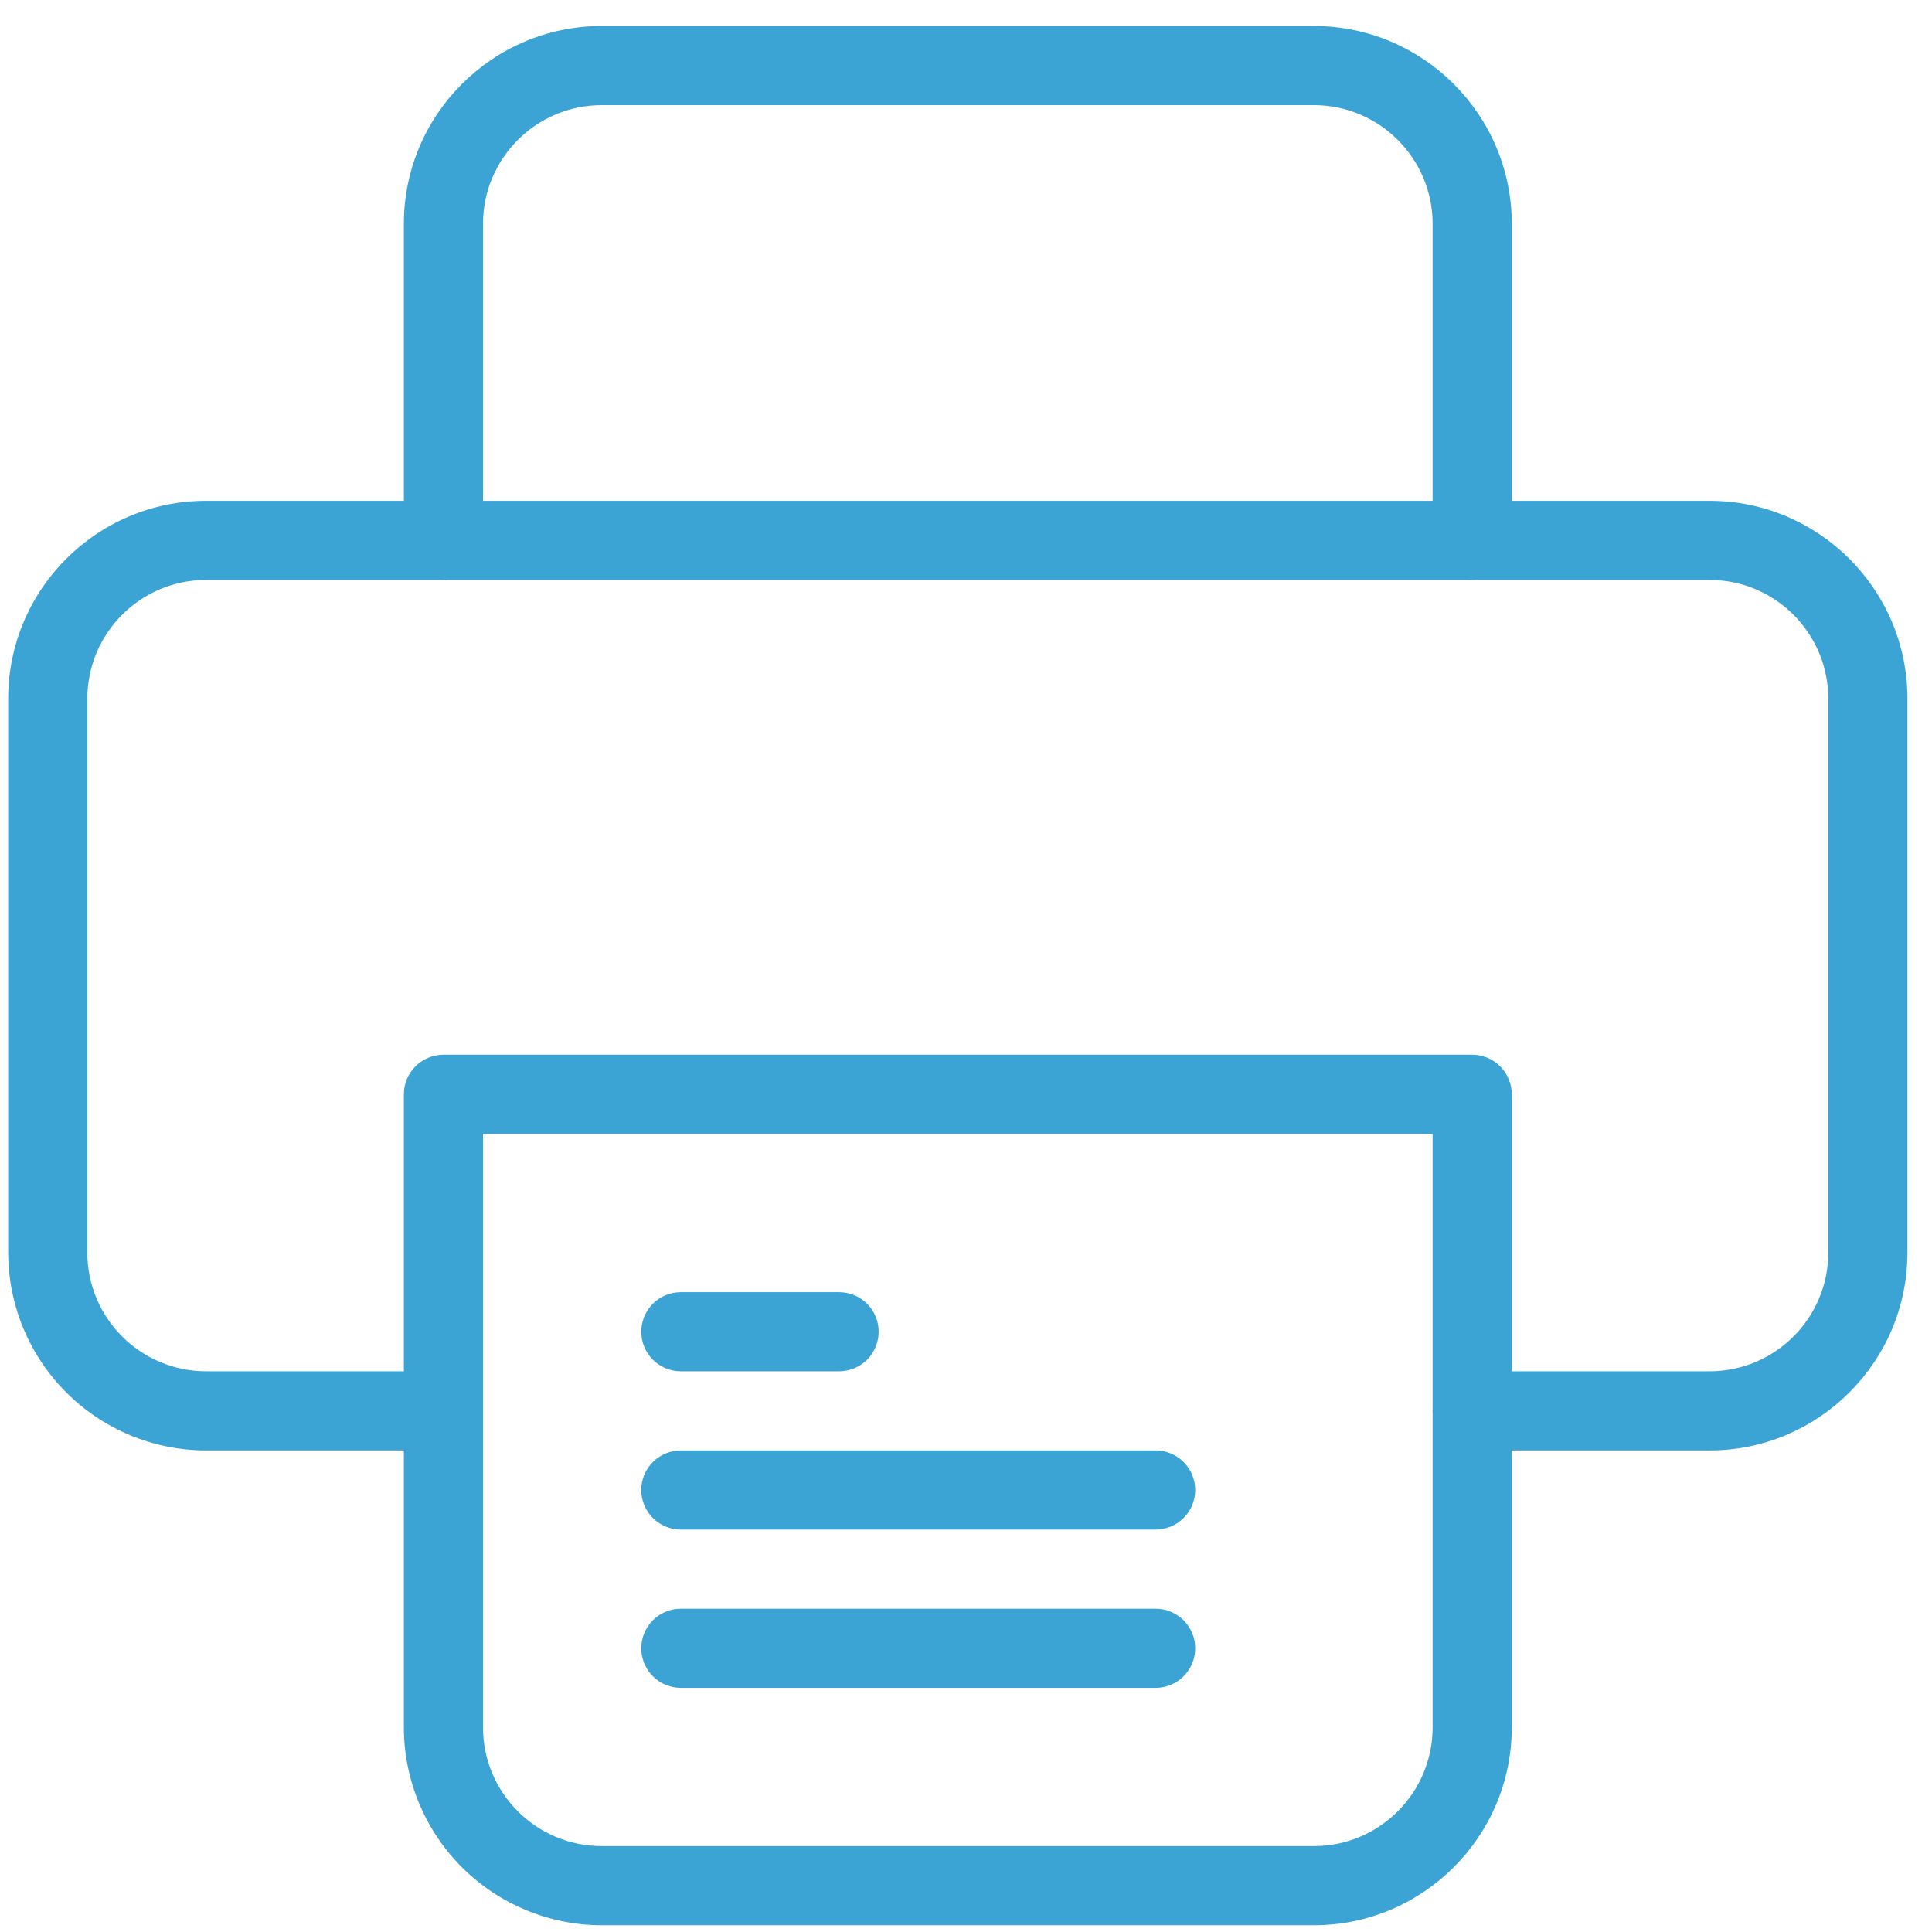 <svg width="59" height="59" viewBox="0 0 59 59" fill="none" xmlns="http://www.w3.org/2000/svg">
<g clip-path="url(#clip0_710_1463)">
<path d="M52.208 44.294H44.958C44.638 44.294 44.331 44.166 44.104 43.94C43.877 43.713 43.75 43.406 43.75 43.086C43.75 42.765 43.877 42.458 44.104 42.231C44.331 42.005 44.638 41.877 44.958 41.877H52.208C54.207 41.877 55.833 40.251 55.833 38.252V21.335C55.833 19.337 54.207 17.71 52.208 17.71H6.292C4.293 17.71 2.667 19.337 2.667 21.335V38.252C2.667 40.251 4.293 41.877 6.292 41.877H13.542C13.862 41.877 14.169 42.005 14.396 42.231C14.623 42.458 14.75 42.765 14.75 43.086C14.75 43.406 14.623 43.713 14.396 43.94C14.169 44.166 13.862 44.294 13.542 44.294H6.292C4.69 44.292 3.154 43.655 2.022 42.522C0.889 41.389 0.252 39.854 0.25 38.252V21.335C0.25 18.005 2.959 15.294 6.292 15.294H52.208C55.541 15.294 58.25 18.005 58.25 21.335V38.252C58.25 41.582 55.541 44.294 52.208 44.294ZM35.292 51.544H20.792C20.471 51.544 20.164 51.416 19.937 51.19C19.711 50.963 19.583 50.656 19.583 50.336C19.583 50.015 19.711 49.708 19.937 49.481C20.164 49.255 20.471 49.127 20.792 49.127H35.292C35.612 49.127 35.919 49.255 36.146 49.481C36.373 49.708 36.5 50.015 36.5 50.336C36.5 50.656 36.373 50.963 36.146 51.19C35.919 51.416 35.612 51.544 35.292 51.544ZM35.292 46.711H20.792C20.471 46.711 20.164 46.583 19.937 46.357C19.711 46.13 19.583 45.823 19.583 45.502C19.583 45.182 19.711 44.874 19.937 44.648C20.164 44.421 20.471 44.294 20.792 44.294H35.292C35.612 44.294 35.919 44.421 36.146 44.648C36.373 44.874 36.5 45.182 36.5 45.502C36.5 45.823 36.373 46.13 36.146 46.357C35.919 46.583 35.612 46.711 35.292 46.711Z" fill="#3CA4D5"/>
<path d="M25.625 41.877H20.792C20.471 41.877 20.164 41.75 19.937 41.523C19.711 41.297 19.583 40.989 19.583 40.669C19.583 40.348 19.711 40.041 19.937 39.814C20.164 39.588 20.471 39.461 20.792 39.461H25.625C25.945 39.461 26.253 39.588 26.479 39.814C26.706 40.041 26.833 40.348 26.833 40.669C26.833 40.989 26.706 41.297 26.479 41.523C26.253 41.75 25.945 41.877 25.625 41.877ZM44.958 17.71C44.638 17.71 44.33 17.583 44.104 17.357C43.877 17.13 43.75 16.823 43.75 16.502V6.835C43.75 4.837 42.123 3.21 40.125 3.21H18.375C16.376 3.21 14.75 4.837 14.75 6.835V16.502C14.75 16.823 14.623 17.13 14.396 17.357C14.169 17.583 13.862 17.71 13.542 17.71C13.221 17.71 12.914 17.583 12.687 17.357C12.461 17.13 12.333 16.823 12.333 16.502V6.835C12.333 3.505 15.042 0.794 18.375 0.794H40.125C43.458 0.794 46.167 3.505 46.167 6.835V16.502C46.167 16.823 46.039 17.13 45.813 17.357C45.586 17.583 45.279 17.71 44.958 17.71Z" fill="#3CA4D5"/>
<path d="M40.125 58.794H18.375C16.773 58.792 15.238 58.155 14.105 57.022C12.972 55.889 12.335 54.354 12.333 52.752V33.419C12.333 33.098 12.461 32.791 12.687 32.564C12.914 32.338 13.221 32.21 13.542 32.21H44.958C45.279 32.21 45.586 32.338 45.813 32.564C46.039 32.791 46.167 33.098 46.167 33.419V52.752C46.167 56.082 43.458 58.794 40.125 58.794ZM14.75 34.627V52.752C14.75 54.751 16.376 56.377 18.375 56.377H40.125C42.123 56.377 43.75 54.751 43.75 52.752V34.627H14.75Z" fill="#3CA4D5"/>
</g>
<defs>
<clipPath id="clip0_710_1463">
<rect width="58" height="58" fill="white" transform="translate(0.25 0.794)"/>
</clipPath>
</defs>
</svg>
